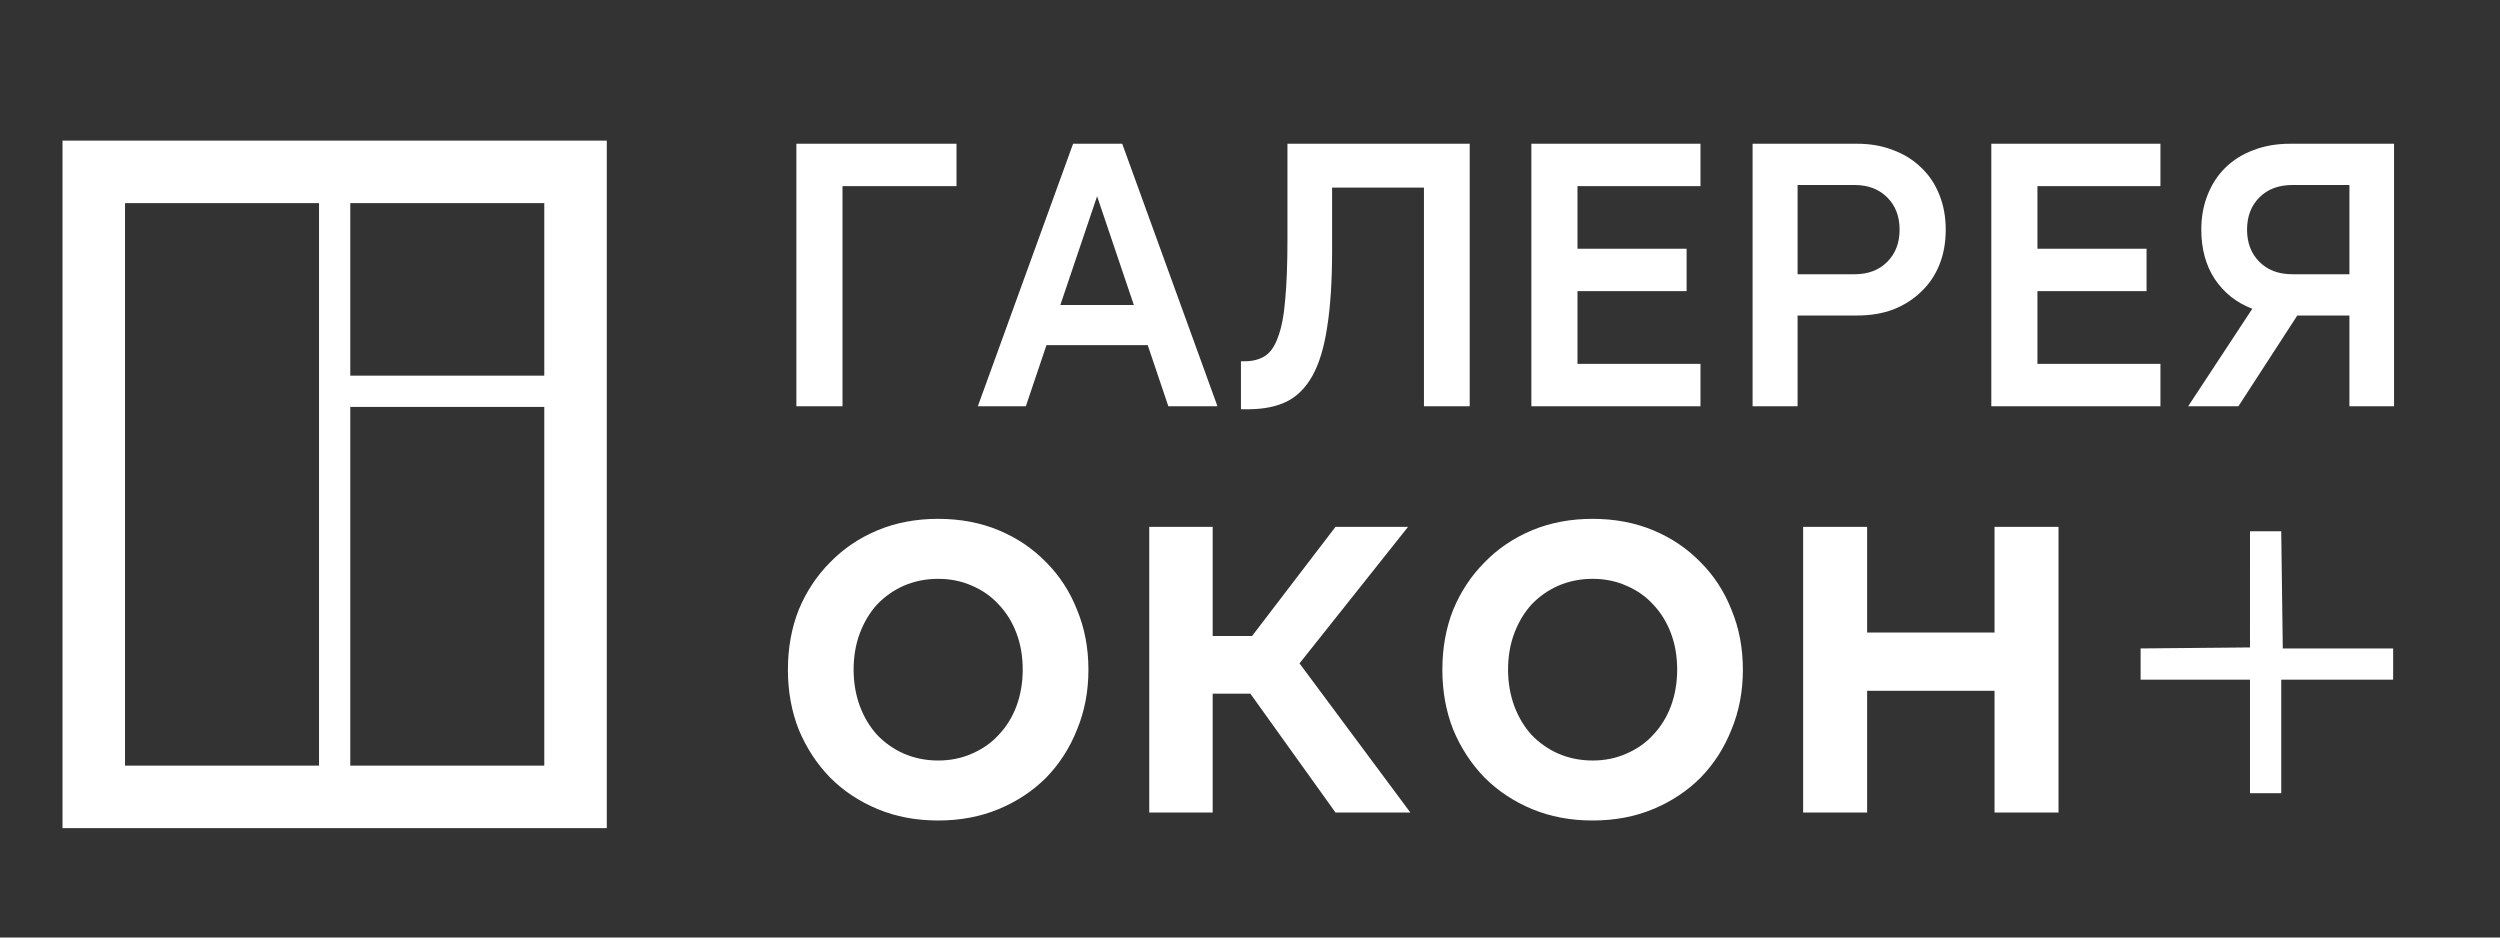 <svg width="160" height="60" viewBox="0 0 160 60" fill="none" xmlns="http://www.w3.org/2000/svg">
<rect x="0" y="0" width="160" height="60" fill="#333333" stroke="none"/>
<rect x="6.001" y="11" width="30.833" height="40" stroke="white" stroke-width="4"/>
<path d="M21.418 11.75V25.042M21.418 49.792V25.042M21.418 25.042H36.543" stroke="white" stroke-width="2"/>
<path d="M50.968 9.2H61.216V11.912H53.92V26H50.968V9.2ZM67.862 19.52H72.566L70.214 12.56L67.862 19.52ZM71.822 9.2L77.918 26H74.774L73.454 22.088H66.974L65.654 26H62.582L68.678 9.2H71.822ZM79.421 23.12H79.662C80.174 23.12 80.606 23.008 80.957 22.784C81.309 22.56 81.59 22.152 81.797 21.56C82.022 20.968 82.174 20.168 82.254 19.16C82.35 18.152 82.397 16.864 82.397 15.296V9.2H94.061V26H91.133V12.008H85.254V16.04C85.254 17.976 85.15 19.6 84.942 20.912C84.749 22.208 84.438 23.248 84.005 24.032C83.573 24.816 83.013 25.376 82.326 25.712C81.653 26.032 80.838 26.192 79.877 26.192H79.421V23.12ZM98.007 9.2H108.831V11.912H100.959V15.92H107.943V18.632H100.959V23.288H108.831V26H98.007V9.2ZM115.046 17.552H118.694C119.558 17.552 120.254 17.288 120.782 16.76C121.31 16.232 121.574 15.544 121.574 14.696C121.574 13.848 121.31 13.16 120.782 12.632C120.254 12.104 119.558 11.84 118.694 11.84H115.046V17.552ZM112.166 26V9.2H118.862C119.71 9.2 120.478 9.336 121.166 9.608C121.854 9.864 122.446 10.232 122.942 10.712C123.454 11.192 123.846 11.776 124.118 12.464C124.39 13.136 124.526 13.88 124.526 14.696C124.526 15.528 124.39 16.28 124.118 16.952C123.846 17.624 123.454 18.2 122.942 18.68C122.446 19.16 121.854 19.536 121.166 19.808C120.478 20.064 119.71 20.192 118.862 20.192H115.046V26H112.166ZM127.444 9.2H138.268V11.912H130.396V15.92H137.38V18.632H130.396V23.288H138.268V26H127.444V9.2ZM150.363 17.552V11.84H146.715C145.835 11.84 145.131 12.104 144.603 12.632C144.075 13.16 143.811 13.848 143.811 14.696C143.811 15.544 144.075 16.232 144.603 16.76C145.131 17.288 145.835 17.552 146.715 17.552H150.363ZM153.219 26H150.363V20.192H147.027L143.259 26H140.043L144.147 19.76C143.139 19.376 142.339 18.744 141.747 17.864C141.171 16.984 140.883 15.928 140.883 14.696C140.883 13.88 141.019 13.136 141.291 12.464C141.563 11.776 141.947 11.192 142.443 10.712C142.939 10.232 143.531 9.864 144.219 9.608C144.923 9.336 145.699 9.2 146.547 9.2H153.219V26Z" fill="white"/>
<path d="M60.042 52.512C58.629 52.512 57.337 52.268 56.167 51.781C54.997 51.293 53.985 50.623 53.132 49.77C52.279 48.892 51.608 47.868 51.121 46.698C50.658 45.528 50.426 44.248 50.426 42.859C50.426 41.469 50.658 40.19 51.121 39.02C51.608 37.849 52.279 36.838 53.132 35.985C53.985 35.107 54.997 34.425 56.167 33.937C57.337 33.45 58.629 33.206 60.042 33.206C61.456 33.206 62.748 33.45 63.918 33.937C65.088 34.425 66.1 35.107 66.953 35.985C67.806 36.838 68.465 37.849 68.928 39.02C69.415 40.19 69.659 41.469 69.659 42.859C69.659 44.248 69.415 45.528 68.928 46.698C68.465 47.868 67.806 48.892 66.953 49.77C66.1 50.623 65.088 51.293 63.918 51.781C62.748 52.268 61.456 52.512 60.042 52.512ZM60.042 48.673C60.823 48.673 61.542 48.526 62.2 48.234C62.882 47.941 63.455 47.539 63.918 47.027C64.406 46.515 64.784 45.906 65.052 45.199C65.32 44.468 65.454 43.688 65.454 42.859C65.454 42.006 65.32 41.226 65.052 40.519C64.784 39.812 64.406 39.202 63.918 38.69C63.455 38.178 62.882 37.776 62.2 37.484C61.542 37.191 60.823 37.045 60.042 37.045C59.263 37.045 58.531 37.191 57.849 37.484C57.191 37.776 56.618 38.178 56.13 38.69C55.667 39.202 55.301 39.812 55.033 40.519C54.765 41.226 54.631 42.006 54.631 42.859C54.631 43.688 54.765 44.468 55.033 45.199C55.301 45.906 55.667 46.515 56.13 47.027C56.618 47.539 57.191 47.941 57.849 48.234C58.531 48.526 59.263 48.673 60.042 48.673ZM80.024 44.395H77.611V52H73.552V33.718H77.611V40.702H80.134L85.472 33.718H90.116L83.169 42.457L90.262 52H85.472L80.024 44.395ZM101.928 52.512C100.514 52.512 99.222 52.268 98.052 51.781C96.882 51.293 95.87 50.623 95.017 49.77C94.164 48.892 93.493 47.868 93.006 46.698C92.543 45.528 92.311 44.248 92.311 42.859C92.311 41.469 92.543 40.19 93.006 39.02C93.493 37.849 94.164 36.838 95.017 35.985C95.87 35.107 96.882 34.425 98.052 33.937C99.222 33.45 100.514 33.206 101.928 33.206C103.342 33.206 104.633 33.45 105.804 33.937C106.974 34.425 107.985 35.107 108.838 35.985C109.692 36.838 110.35 37.849 110.813 39.02C111.3 40.19 111.544 41.469 111.544 42.859C111.544 44.248 111.3 45.528 110.813 46.698C110.35 47.868 109.692 48.892 108.838 49.77C107.985 50.623 106.974 51.293 105.804 51.781C104.633 52.268 103.342 52.512 101.928 52.512ZM101.928 48.673C102.708 48.673 103.427 48.526 104.085 48.234C104.768 47.941 105.34 47.539 105.804 47.027C106.291 46.515 106.669 45.906 106.937 45.199C107.205 44.468 107.339 43.688 107.339 42.859C107.339 42.006 107.205 41.226 106.937 40.519C106.669 39.812 106.291 39.202 105.804 38.69C105.34 38.178 104.768 37.776 104.085 37.484C103.427 37.191 102.708 37.045 101.928 37.045C101.148 37.045 100.416 37.191 99.734 37.484C99.076 37.776 98.503 38.178 98.015 38.69C97.552 39.202 97.186 39.812 96.918 40.519C96.65 41.226 96.516 42.006 96.516 42.859C96.516 43.688 96.65 44.468 96.918 45.199C97.186 45.906 97.552 46.515 98.015 47.027C98.503 47.539 99.076 47.941 99.734 48.234C100.416 48.526 101.148 48.673 101.928 48.673ZM131.745 33.718V52H127.65V44.212H119.496V52H115.401V33.718H119.496V40.482H127.65V33.718H131.745Z" fill="white"/>
<path d="M137 41.5L143.999 41.436L144 34H145.999L146.098 41.5H153.161V43.5H146V50.766H144V43.5H136.999L137 41.5Z" fill="white"/>
</svg>
